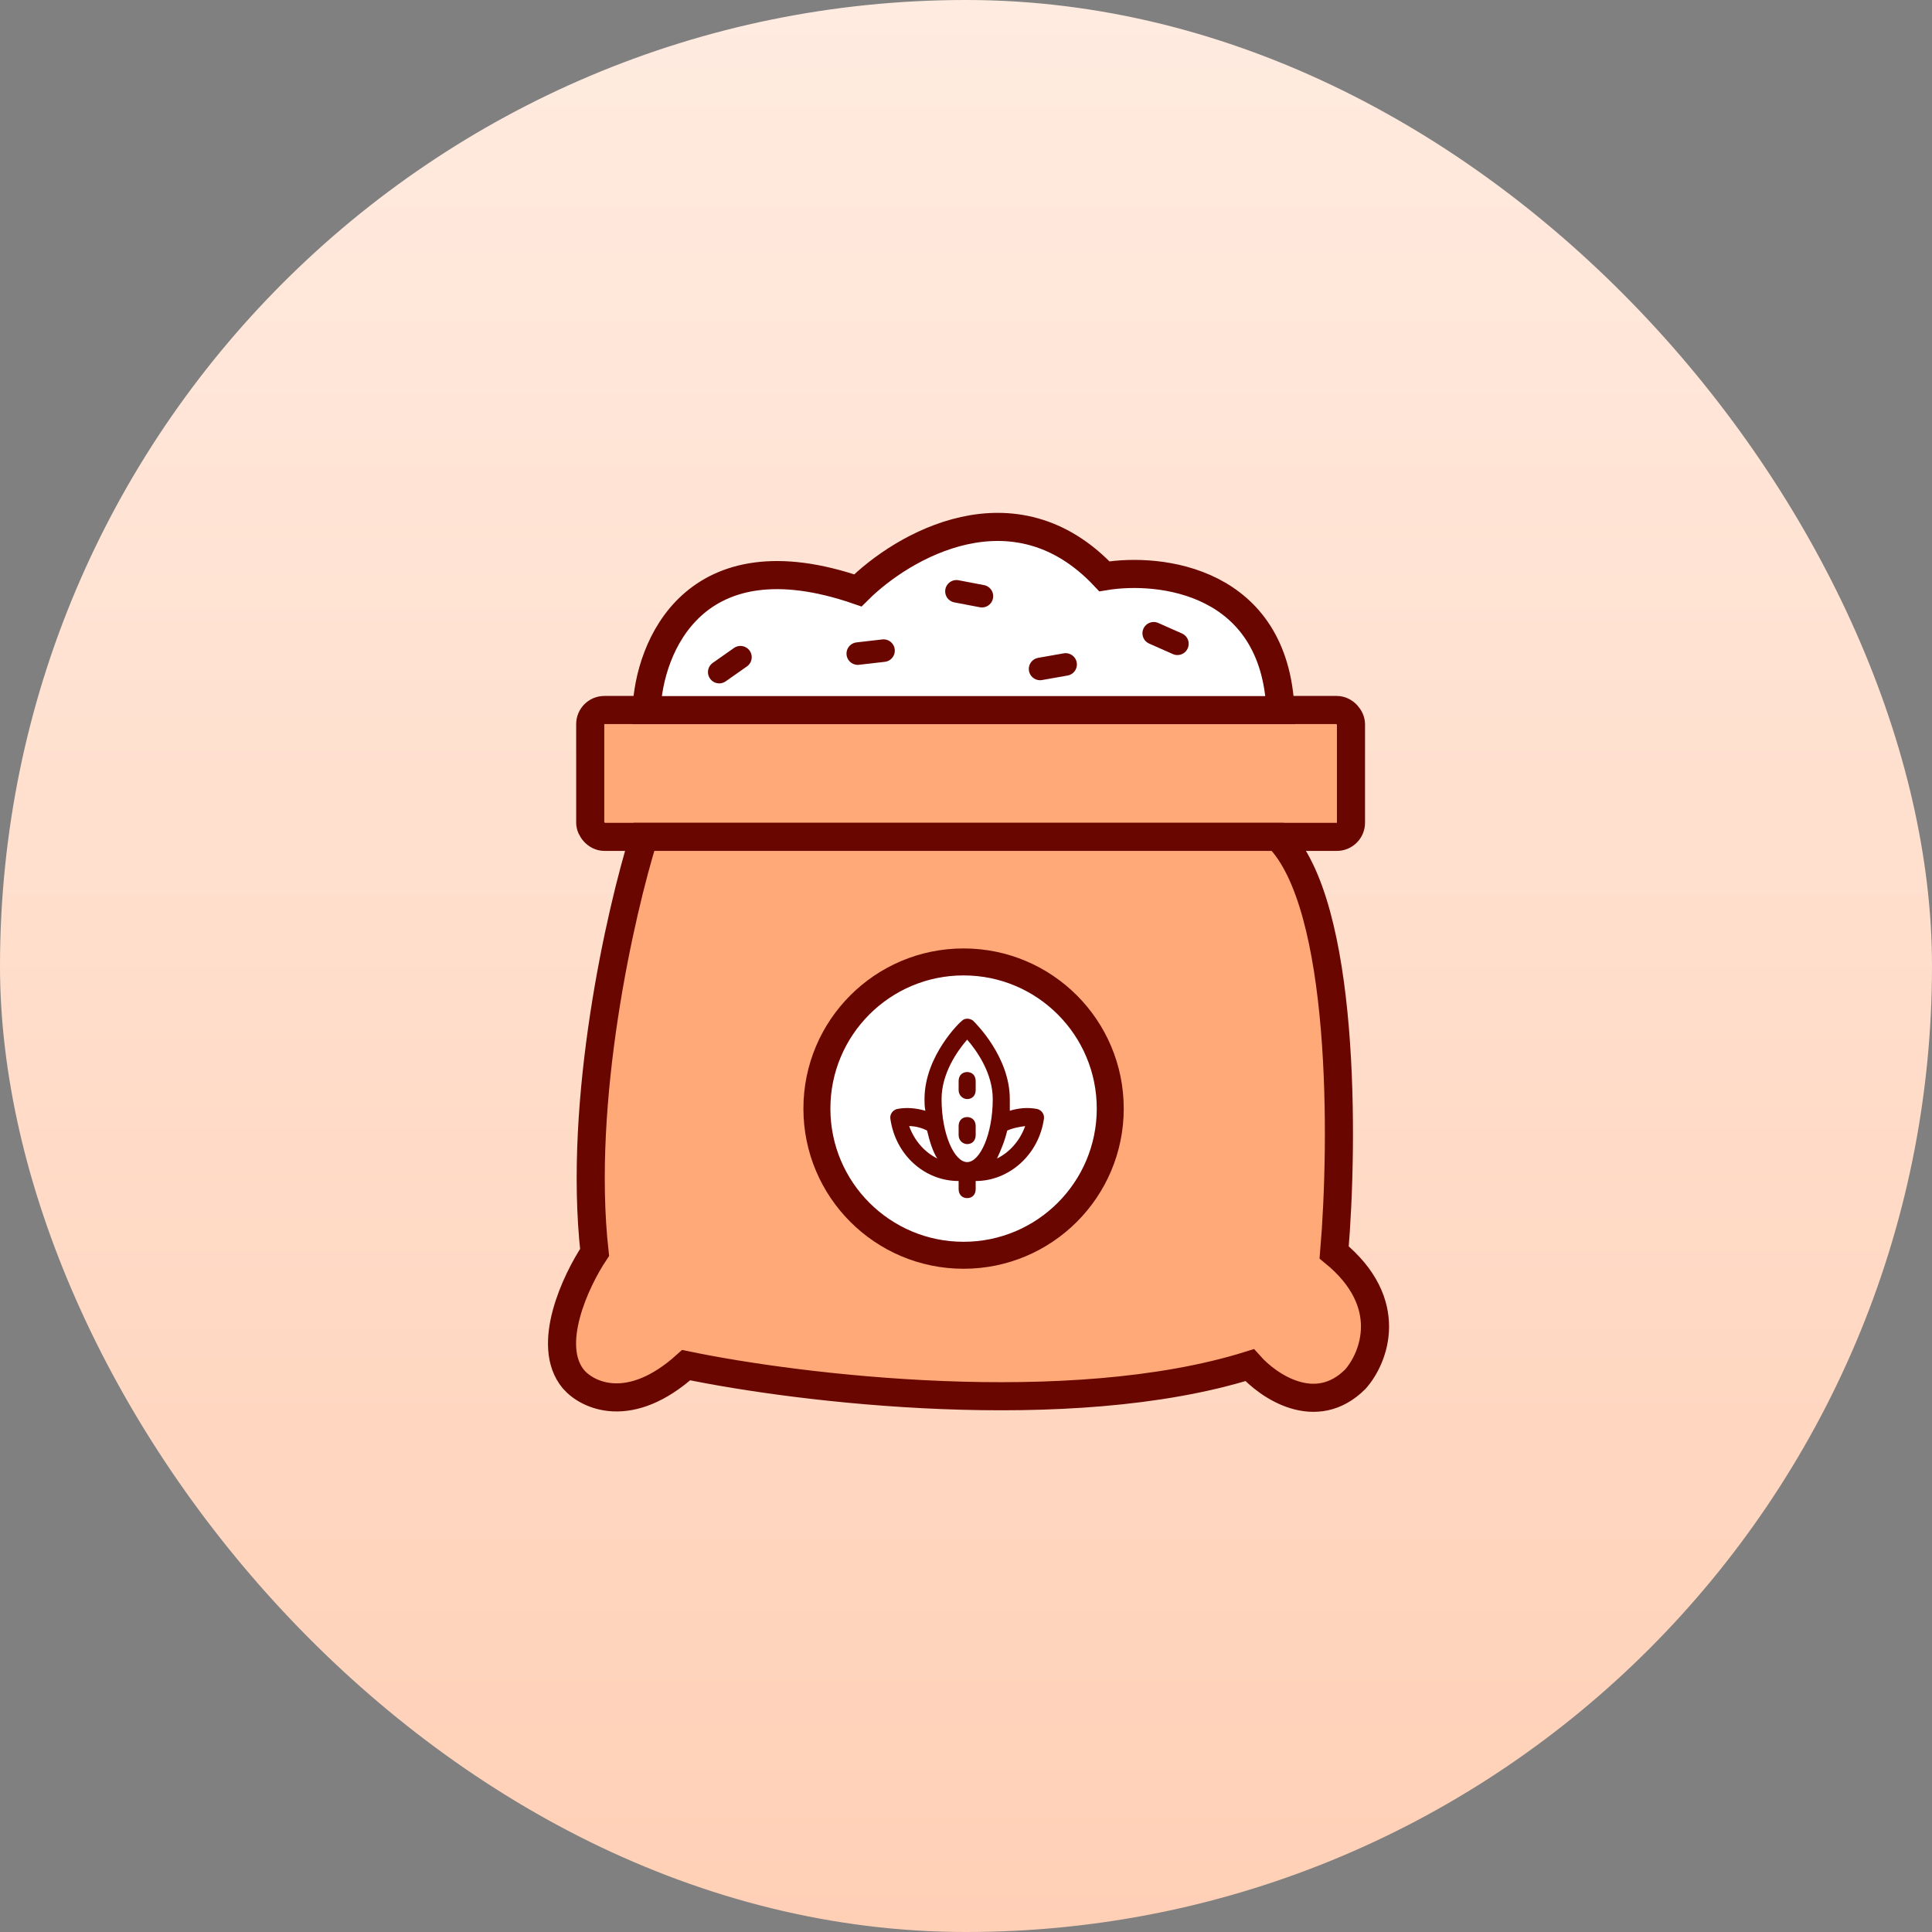 <svg width="110" height="110" viewBox="0 0 110 110" fill="none" xmlns="http://www.w3.org/2000/svg">
<rect x="0" y="0" width="110" height="110" fill="#808080" stroke="none"/>
<rect width="110" height="110" rx="55" fill="url(#paint0_linear_9132_8806)"/>
<rect x="33.605" y="40.425" width="43.314" height="7.222" rx="0.804" fill="#FFA979" stroke="#6A0600" stroke-width="1.6"/>
<path d="M33.853 71.308C32.891 62.647 35.324 51.926 36.661 47.648H72.753C76.603 51.498 76.496 65.026 75.962 71.308C79.49 74.196 78.234 77.324 77.165 78.527C74.919 80.772 72.219 78.928 71.149 77.725C60.883 80.933 45.484 79.061 39.068 77.725C35.86 80.612 33.453 79.462 32.65 78.527C31.046 76.602 32.784 72.912 33.853 71.308Z" fill="#FFA979" stroke="#6A0600" stroke-width="1.6"/>
<path d="M48.843 33.615C39.539 30.407 36.946 36.823 36.812 40.432H72.904C72.583 33.054 66.087 32.278 62.879 32.813C57.746 27.359 51.383 31.075 48.843 33.615Z" fill="white" stroke="#6A0600" stroke-width="1.6"/>
<path d="M65.687 36.056L67.037 36.654" stroke="#6A0600" stroke-width="1.283" stroke-linecap="round"/>
<path d="M59.218 38.087L60.672 37.83" stroke="#6A0600" stroke-width="1.283" stroke-linecap="round"/>
<path d="M54.456 33.667L55.906 33.944" stroke="#6A0600" stroke-width="1.283" stroke-linecap="round"/>
<path d="M48.838 37.213L50.305 37.044" stroke="#6A0600" stroke-width="1.283" stroke-linecap="round"/>
<path d="M40.95 38.267L42.158 37.418" stroke="#6A0600" stroke-width="1.283" stroke-linecap="round"/>
<circle cx="54.862" cy="63.119" r="8.351" fill="white" stroke="#6A0600" stroke-width="1.536"/>
<path d="M55.066 62.576C55.357 62.576 55.551 62.371 55.551 62.064V61.551C55.551 61.243 55.357 61.038 55.066 61.038C54.774 61.038 54.58 61.243 54.58 61.551V62.064C54.58 62.371 54.823 62.576 55.066 62.576Z" fill="#6A0600"/>
<path d="M55.551 64.627C55.551 64.935 55.357 65.14 55.066 65.14C54.823 65.14 54.58 64.935 54.58 64.627V64.114C54.58 63.807 54.774 63.602 55.066 63.602C55.357 63.602 55.551 63.807 55.551 64.114V64.627Z" fill="#6A0600"/>
<path fill-rule="evenodd" clip-rule="evenodd" d="M59.048 63.14C58.514 63.037 57.979 63.089 57.494 63.242V62.576C57.494 60.196 55.587 58.296 55.417 58.127C55.411 58.121 55.407 58.117 55.406 58.115C55.211 57.962 54.92 57.962 54.774 58.115C54.677 58.167 52.638 60.115 52.638 62.576C52.638 62.781 52.638 62.986 52.686 63.242C52.152 63.089 51.618 63.037 51.084 63.14C50.841 63.191 50.646 63.447 50.695 63.704C50.986 65.755 52.638 67.242 54.58 67.242V67.703C54.58 68.01 54.774 68.216 55.066 68.216C55.357 68.216 55.551 68.01 55.551 67.703V67.242C57.445 67.242 59.145 65.755 59.436 63.704C59.485 63.447 59.291 63.191 59.048 63.14ZM55.066 59.192C55.6 59.807 56.523 61.089 56.523 62.576C56.523 64.575 55.794 66.165 55.066 66.165C54.337 66.165 53.609 64.575 53.609 62.576C53.609 61.089 54.531 59.807 55.066 59.192ZM51.763 64.114C52.103 64.114 52.492 64.216 52.783 64.37C52.929 64.986 53.123 65.601 53.366 65.96C52.638 65.601 52.055 64.934 51.763 64.114ZM56.765 65.96C56.959 65.549 57.202 64.986 57.348 64.37C57.688 64.216 58.028 64.165 58.368 64.114C58.077 64.934 57.494 65.601 56.765 65.96Z" fill="#6A0600"/>
<defs>
<linearGradient id="paint0_linear_9132_8806" x1="55" y1="0" x2="55" y2="110" gradientUnits="userSpaceOnUse">
<stop stop-color="#FFEBE0"/>
<stop offset="1" stop-color="#FFD0B6"/>
</linearGradient>
</defs>
</svg>
